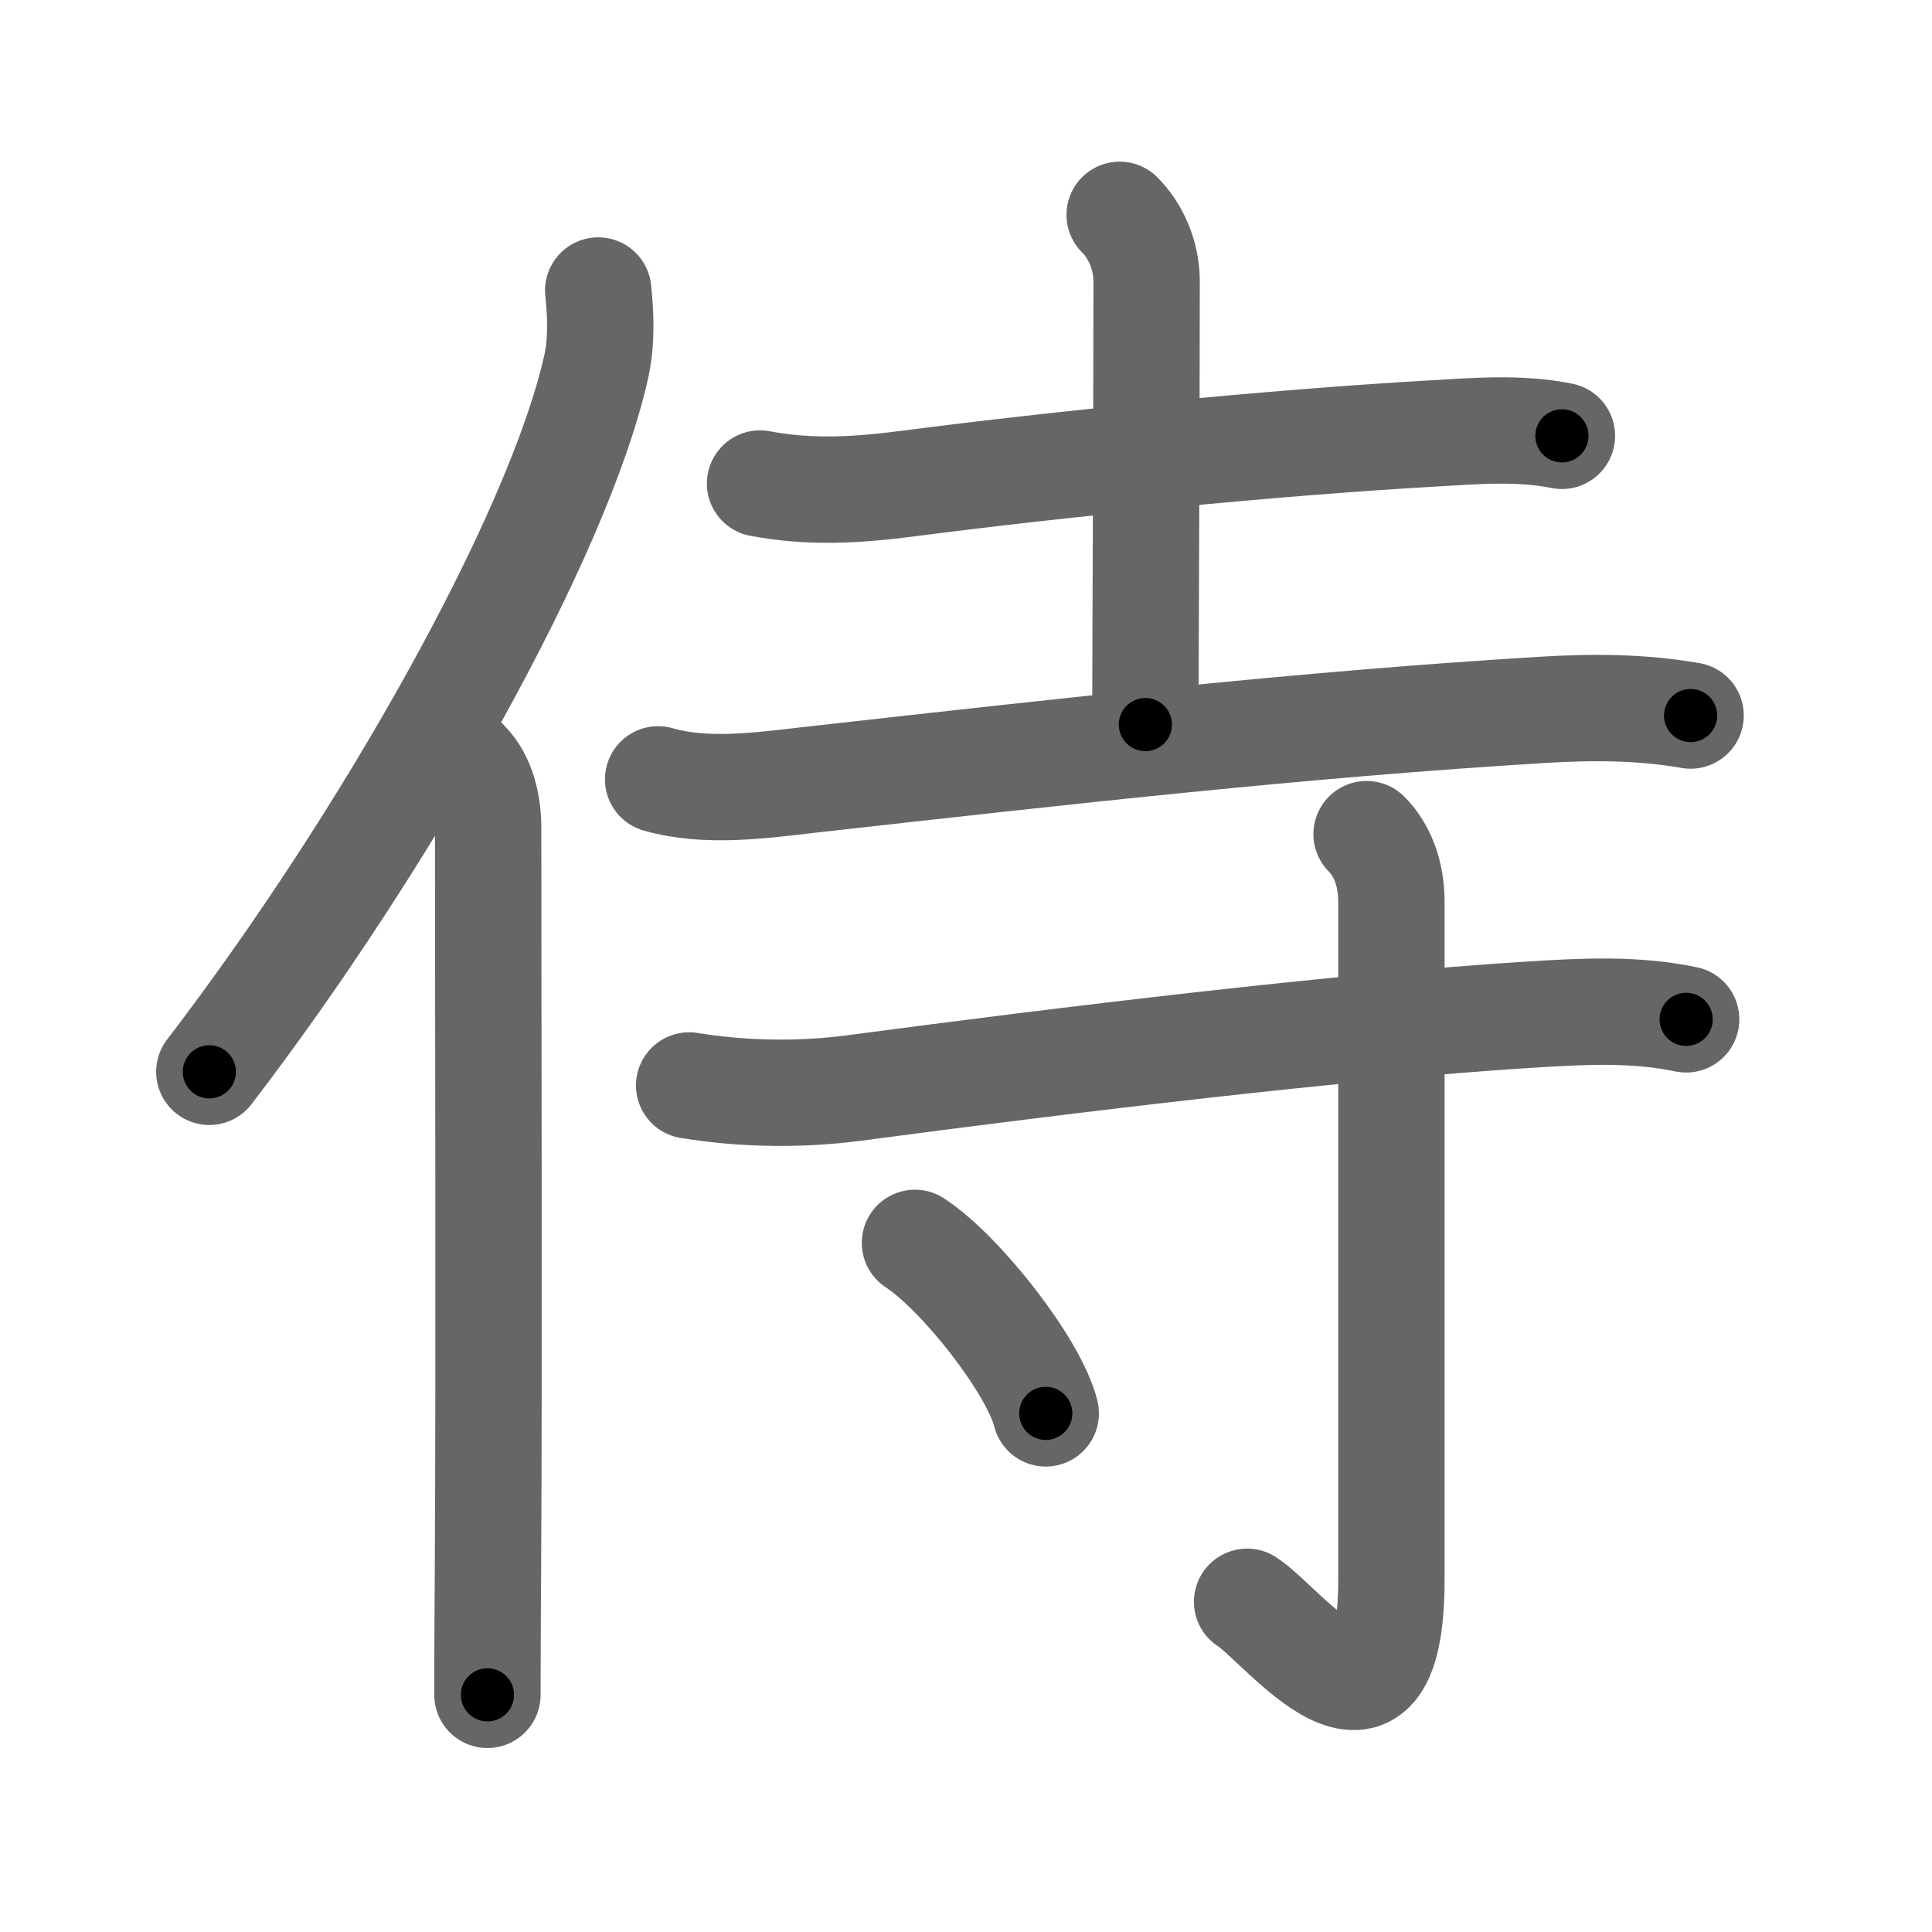 <svg xmlns="http://www.w3.org/2000/svg" viewBox="0 0 109 109" id="4f8d"><g fill="none" stroke="#666" stroke-width="6" stroke-linecap="round" stroke-linejoin="round"><g><g><path d="M33.75,16.39c0.13,1.23,0.22,2.78-0.11,4.29C31.5,30.25,21.75,47.5,11.81,60.47" /><path d="M26.28,43c0.98,0.98,1.26,2.47,1.26,3.73c0,10.44,0.06,29.94-0.01,41.77c-0.02,2.93-0.03,5.39-0.03,7.12" /></g><g p4:phon="寺" xmlns:p4="http://kanjivg.tagaini.net"><g><path d="M42.88,27.28c2.83,0.54,5.54,0.37,8.37,0c8.61-1.12,20.47-2.3,29.5-2.82c2.45-0.14,4.95-0.36,7.37,0.13" /><path d="M63.17,12.12c0.86,0.85,1.52,2.23,1.52,3.75c0,7.76-0.07,21.67-0.07,25.01" /><path d="M37.13,43.97c2.74,0.79,5.86,0.33,8.62,0.02c14.38-1.61,27.63-3.11,41.25-3.94c2.83-0.17,5.56-0.17,8.38,0.32" /></g><g><path d="M38.88,61.24c3.12,0.51,6.35,0.53,9.26,0.15c12.36-1.64,27.56-3.48,38.24-4.15c2.93-0.18,5.85-0.34,8.75,0.27" /><path d="M77.1,47.06c0.86,0.86,1.4,2.17,1.4,3.81c0,12.04,0,34.15,0,38.25c0,10.83-6.14,2.51-8.14,1.25" /><path d="M51.62,70.12c2.6,1.7,6.73,6.98,7.38,9.62" /></g></g></g></g><g fill="none" stroke="#000" stroke-width="3" stroke-linecap="round" stroke-linejoin="round"><path d="M33.75,16.39c0.13,1.23,0.22,2.78-0.11,4.29C31.5,30.25,21.75,47.5,11.81,60.47" stroke-dasharray="49.946" stroke-dashoffset="49.946"><animate attributeName="stroke-dashoffset" values="49.946;49.946;0" dur="0.499s" fill="freeze" begin="0s;4f8d.click" /></path><path d="M26.28,43c0.98,0.98,1.26,2.47,1.26,3.73c0,10.44,0.06,29.94-0.01,41.77c-0.02,2.93-0.03,5.39-0.03,7.12" stroke-dasharray="52.93" stroke-dashoffset="52.93"><animate attributeName="stroke-dashoffset" values="52.93" fill="freeze" begin="4f8d.click" /><animate attributeName="stroke-dashoffset" values="52.93;52.93;0" keyTimes="0;0.485;1" dur="1.028s" fill="freeze" begin="0s;4f8d.click" /></path><path d="M42.88,27.28c2.83,0.54,5.54,0.37,8.37,0c8.61-1.12,20.47-2.3,29.5-2.82c2.45-0.14,4.95-0.36,7.37,0.13" stroke-dasharray="45.442" stroke-dashoffset="45.442"><animate attributeName="stroke-dashoffset" values="45.442" fill="freeze" begin="4f8d.click" /><animate attributeName="stroke-dashoffset" values="45.442;45.442;0" keyTimes="0;0.694;1" dur="1.482s" fill="freeze" begin="0s;4f8d.click" /></path><path d="M63.17,12.12c0.86,0.85,1.52,2.23,1.52,3.75c0,7.76-0.07,21.67-0.07,25.01" stroke-dasharray="29.16" stroke-dashoffset="29.16"><animate attributeName="stroke-dashoffset" values="29.16" fill="freeze" begin="4f8d.click" /><animate attributeName="stroke-dashoffset" values="29.16;29.16;0" keyTimes="0;0.835;1" dur="1.774s" fill="freeze" begin="0s;4f8d.click" /></path><path d="M37.13,43.97c2.74,0.79,5.86,0.33,8.62,0.02c14.38-1.61,27.63-3.11,41.25-3.94c2.83-0.17,5.56-0.17,8.38,0.32" stroke-dasharray="58.528" stroke-dashoffset="58.528"><animate attributeName="stroke-dashoffset" values="58.528" fill="freeze" begin="4f8d.click" /><animate attributeName="stroke-dashoffset" values="58.528;58.528;0" keyTimes="0;0.752;1" dur="2.359s" fill="freeze" begin="0s;4f8d.click" /></path><path d="M38.88,61.24c3.12,0.51,6.35,0.53,9.26,0.15c12.36-1.64,27.56-3.48,38.24-4.15c2.93-0.18,5.85-0.34,8.75,0.27" stroke-dasharray="56.548" stroke-dashoffset="56.548"><animate attributeName="stroke-dashoffset" values="56.548" fill="freeze" begin="4f8d.click" /><animate attributeName="stroke-dashoffset" values="56.548;56.548;0" keyTimes="0;0.807;1" dur="2.924s" fill="freeze" begin="0s;4f8d.click" /></path><path d="M77.1,47.06c0.86,0.86,1.4,2.17,1.4,3.81c0,12.04,0,34.15,0,38.25c0,10.83-6.14,2.51-8.14,1.25" stroke-dasharray="56.315" stroke-dashoffset="56.315"><animate attributeName="stroke-dashoffset" values="56.315" fill="freeze" begin="4f8d.click" /><animate attributeName="stroke-dashoffset" values="56.315;56.315;0" keyTimes="0;0.839;1" dur="3.487s" fill="freeze" begin="0s;4f8d.click" /></path><path d="M51.62,70.12c2.6,1.7,6.73,6.98,7.38,9.62" stroke-dasharray="12.287" stroke-dashoffset="12.287"><animate attributeName="stroke-dashoffset" values="12.287" fill="freeze" begin="4f8d.click" /><animate attributeName="stroke-dashoffset" values="12.287;12.287;0" keyTimes="0;0.966;1" dur="3.61s" fill="freeze" begin="0s;4f8d.click" /></path></g></svg>